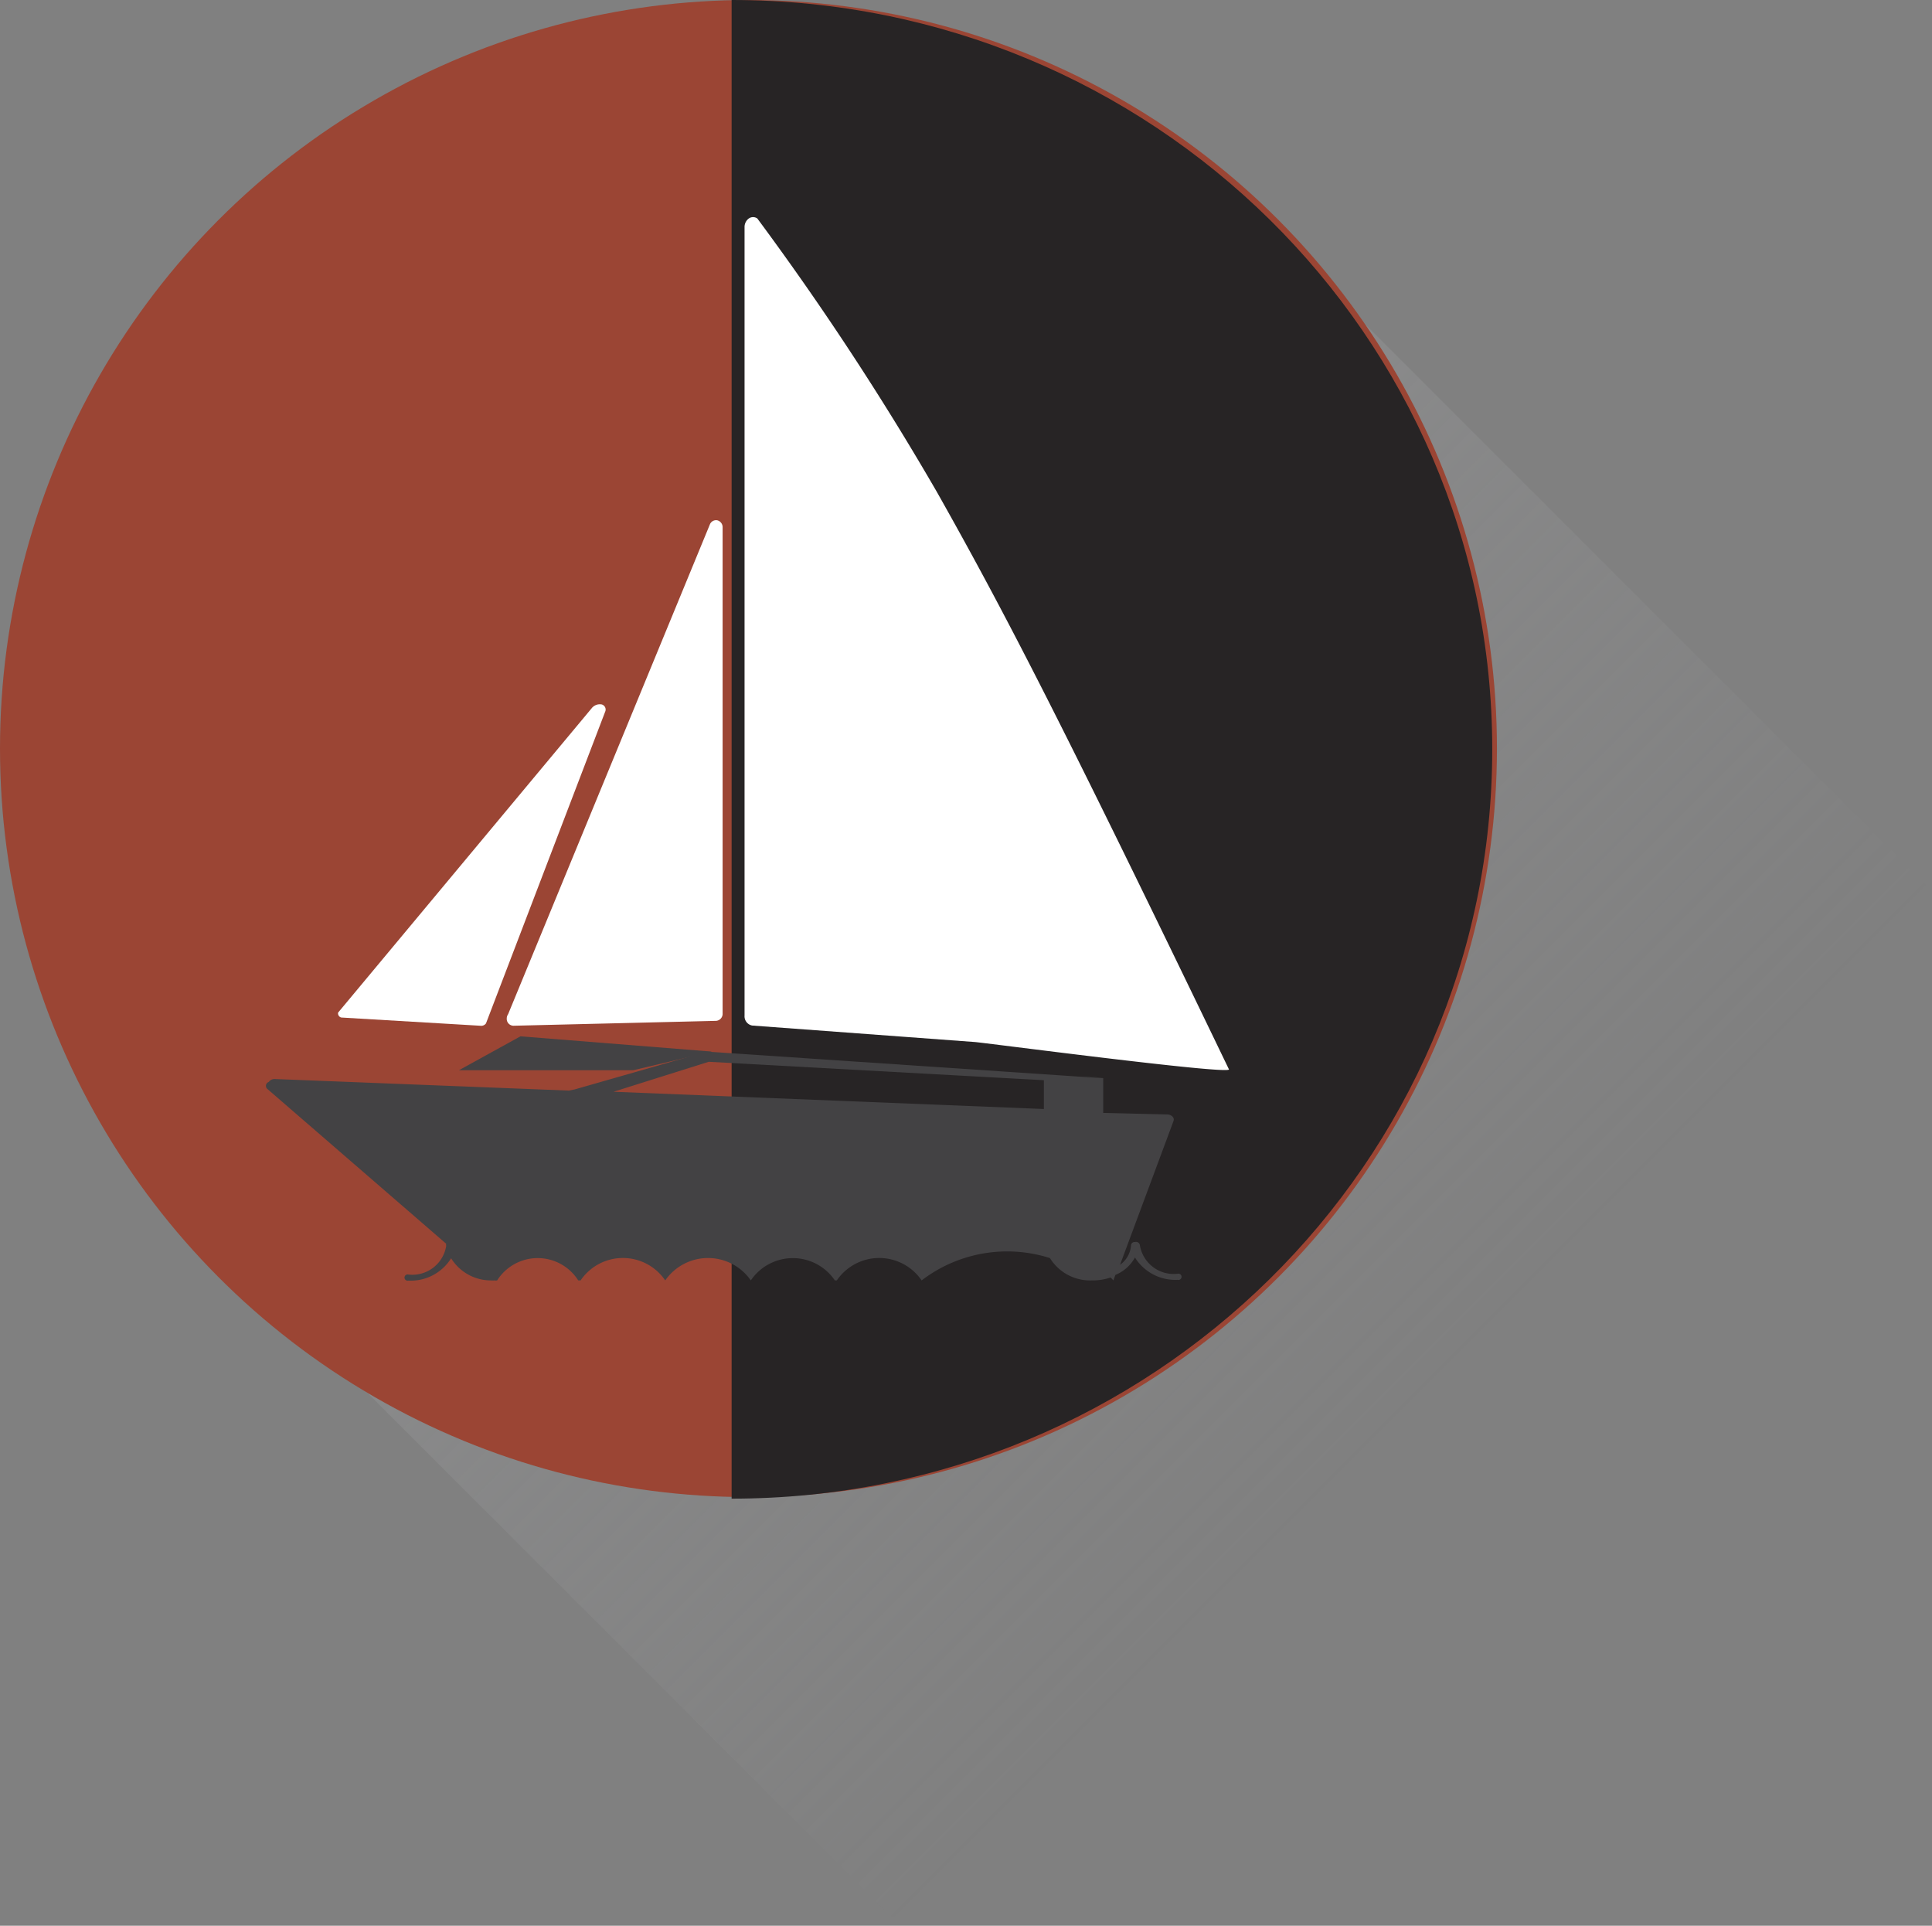 <svg xmlns="http://www.w3.org/2000/svg" xmlns:xlink="http://www.w3.org/1999/xlink" viewBox="0 0 98.63 98.3"><rect x="0" y="0" width="98.63" height="98.3" fill="#808080" stroke="none"/><defs><style>.a{isolation:isolate;}.b{opacity:0.3;fill:url(#a);}.c{fill:#9b4534;}.d{fill:#272425;mix-blend-mode:screen;}.e{fill:#434244;}.f{fill:#fff;}</style><linearGradient id="a" x1="3904.41" y1="3562.82" x2="3904.41" y2="3611.09" gradientTransform="translate(-606.44 -1086.79)" gradientUnits="userSpaceOnUse"><stop offset="0" stop-color="#a5a6a9"/><stop offset="1" stop-color="#a5a6a9" stop-opacity="0"/></linearGradient></defs><title>icon-day3</title><g class="a"><rect class="b" x="3260.7" y="2475.23" width="74.59" height="49.18" transform="translate(-4044.81 618.86) rotate(-45)"/><circle class="c" cx="38.21" cy="38.21" r="38.21"/><path class="d" d="M3280.47,2445.27c21.45,0,38.83,17.12,38.83,38.25s-17.38,38.25-38.83,38.25" transform="translate(-3243.12 -2445.27)"/><path class="e" d="M3256.84,2500.5a0.36,0.36,0,0,1,.32-0.15h0l15,0.59,0.3-.06,6.74-1.93h0l20.24,1.36c0.18,0-2.39-.28,0,0v1.77l3.28,0.08a0.37,0.37,0,0,1,.26.11,0.21,0.21,0,0,1,.05.22l-2.73,7.34a1.32,1.32,0,0,0,.56-1,0.18,0.18,0,0,1,.2-0.16h0a0.2,0.2,0,0,1,.25.15,1.75,1.75,0,0,0,1.93,1.47,0.16,0.16,0,1,1,0,.31,2.43,2.43,0,0,1-2.18-1.14,2,2,0,0,1-1,.89l-0.1.28-0.14-.15,0,0a2.88,2.88,0,0,1-.87.15h-0.12a2.41,2.41,0,0,1-2.11-1.14,7.18,7.18,0,0,0-6.55,1.14,2.62,2.62,0,0,0-4.33,0h-0.1a2.59,2.59,0,0,0-4.29,0,2.66,2.66,0,0,0-4.37,0,2.61,2.61,0,0,0-4.32,0h-0.12a2.45,2.45,0,0,0-4.14,0,0.35,0.35,0,0,1-.13,0,1.32,1.32,0,0,1-.22,0,2.39,2.39,0,0,1-2-1.13,2.43,2.43,0,0,1-2.18,1.14,0.16,0.16,0,1,1,0-.31,1.75,1.75,0,0,0,1.93-1.47,0.13,0.13,0,0,1,0-.1l-9.15-7.92A0.21,0.21,0,0,1,3256.84,2500.5Zm39.57,1.38v-1.47l-17.11-.94-4.86,1.53Zm-29.85,7.27" transform="translate(-3243.12 -2445.27)"/><path class="f" d="M3292.87,2498.46l-11.35-.84a0.48,0.48,0,0,1-.39-0.51v-40.24a0.54,0.54,0,0,1,.22-0.45,0.38,0.38,0,0,1,.43,0,147.34,147.34,0,0,1,9.19,14c3.38,6,6.21,11.43,14.89,29.44C3305.83,2500.14,3293.1,2498.46,3292.87,2498.46Z" transform="translate(-3243.12 -2445.27)"/><path class="f" d="M3279.68,2497.38l-10.35.25h0a0.35,0.35,0,0,1-.34-0.37,0.38,0.38,0,0,1,.07-0.22l10.3-25a0.34,0.34,0,0,1,.38-0.21,0.36,0.36,0,0,1,.27.35V2497A0.36,0.36,0,0,1,3279.68,2497.38Z" transform="translate(-3243.12 -2445.27)"/><path class="f" d="M3267.64,2497.63l-7.1-.42h0a0.22,0.22,0,0,1-.16-0.25l12.94-15.53a0.53,0.53,0,0,1,.52-0.2,0.27,0.27,0,0,1,.17.38l-6.08,15.9A0.3,0.3,0,0,1,3267.64,2497.63Z" transform="translate(-3243.12 -2445.27)"/><polygon class="e" points="23.43 54.63 26.57 52.9 36.34 53.68 32.33 54.63 23.43 54.63"/></g></svg>